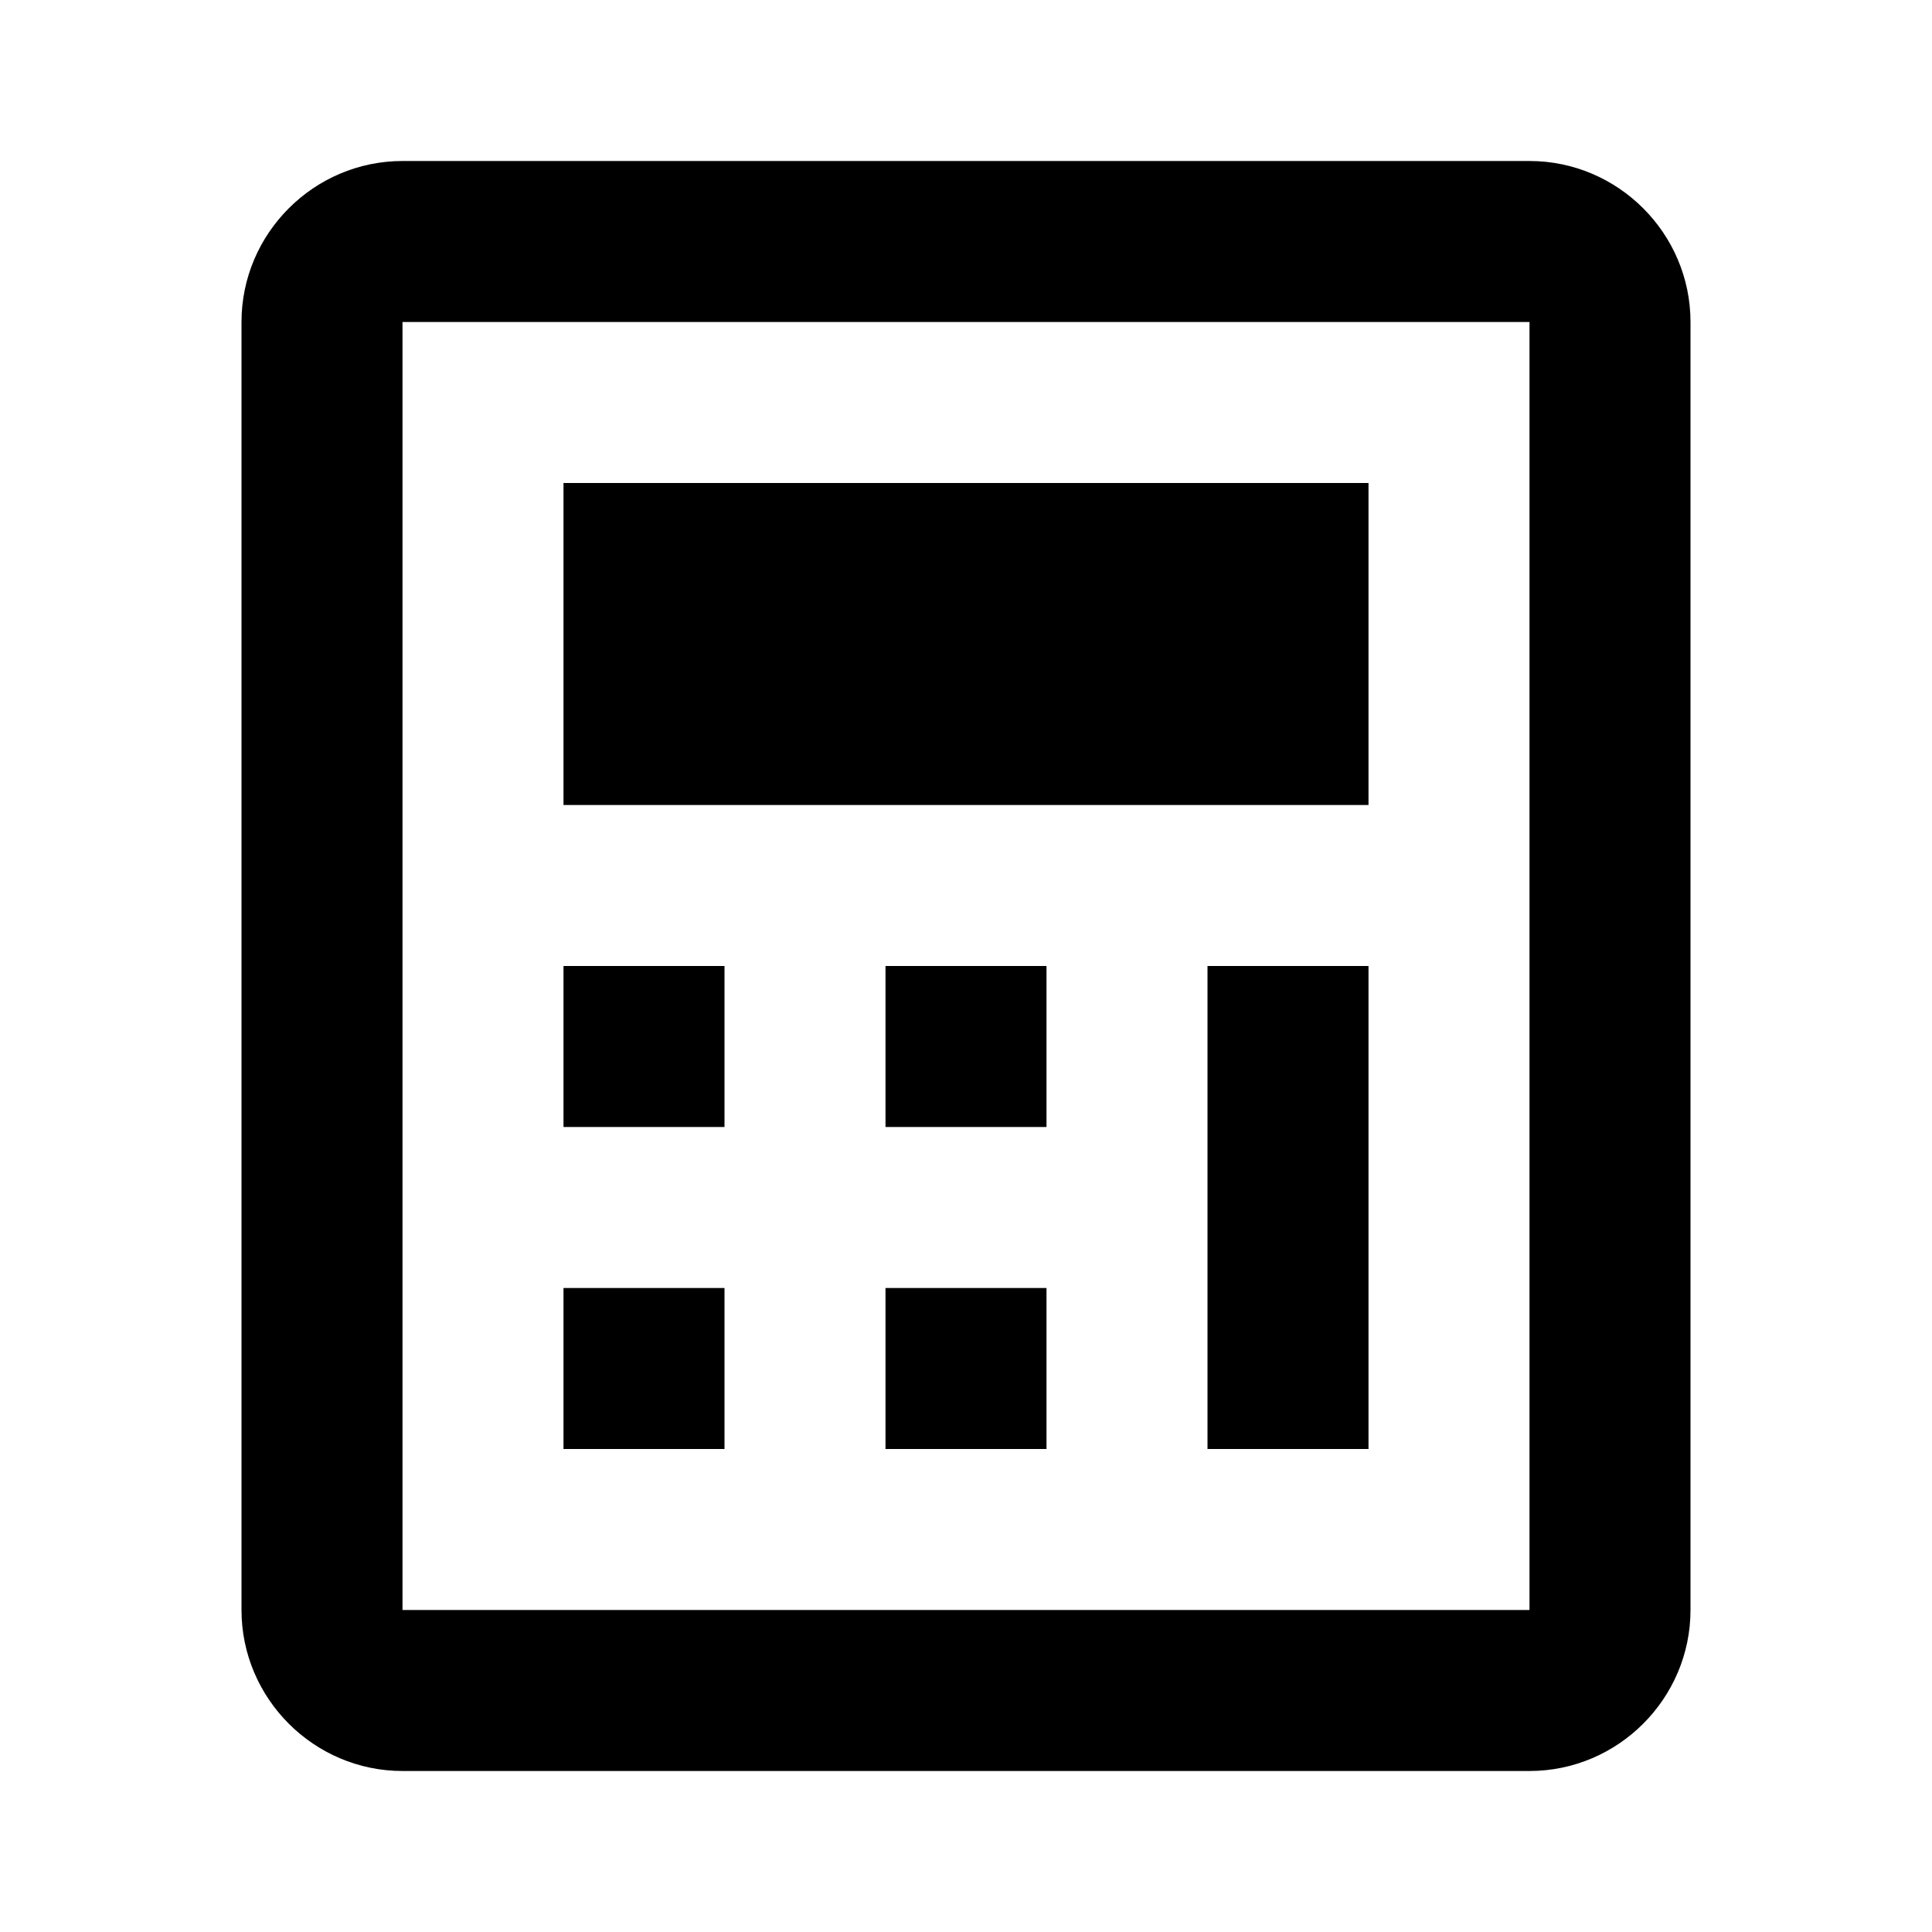 <svg xmlns="http://www.w3.org/2000/svg" width="24" height="24"><!--Boxicons v3.0 https://boxicons.com | License  https://docs.boxicons.com/free--><path d="M19 2H5c-1.1 0-2 .9-2 2v16c0 1.1.9 2 2 2h14c1.1 0 2-.9 2-2V4c0-1.1-.9-2-2-2M5 20V4h14v16z"/><path d="M7 12h2v2H7zM7 16h2v2H7zM11 12h2v2h-2zM7 6h10v4H7zM11 16h2v2h-2zM15 12h2v6h-2z"/></svg>
